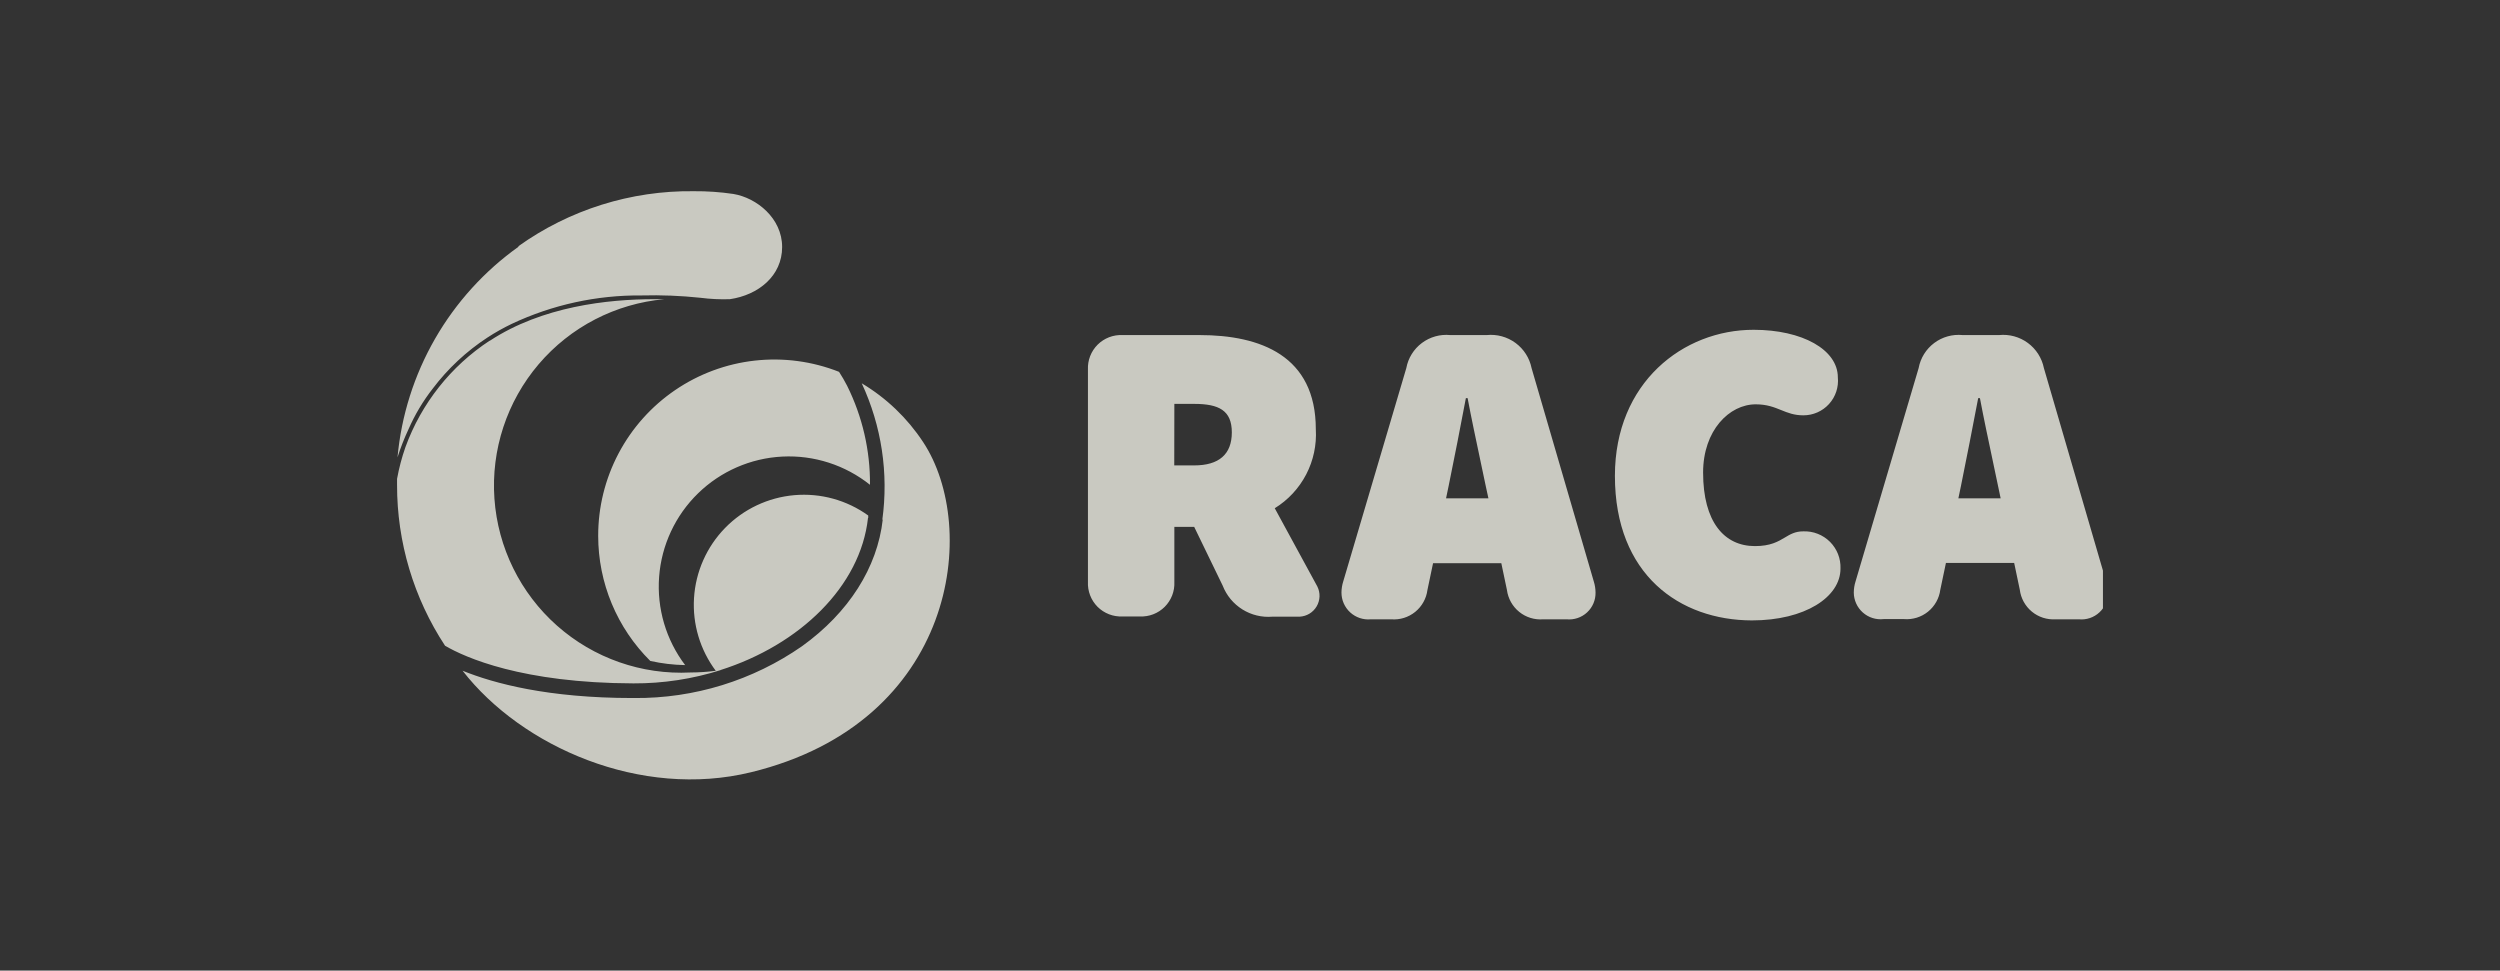 <svg width="170" height="66" viewBox="0 0 170 66" fill="none" xmlns="http://www.w3.org/2000/svg">
<rect x="0" y="0" width="170" height="66" fill="#333333" stroke="none"/>
<g opacity="0.8" clip-path="url(#clip0_2709_32368)">
<path fill-rule="evenodd" clip-rule="evenodd" d="M35.264 16.774C32.941 18.429 31.003 20.566 29.582 23.038C28.161 25.511 27.29 28.262 27.03 31.102C27.238 30.448 27.488 29.807 27.779 29.186C28.212 28.197 28.768 27.266 29.433 26.416C30.46 25.059 31.714 23.889 33.139 22.957C33.671 22.609 34.227 22.297 34.8 22.022C37.562 20.721 40.581 20.061 43.633 20.09C44.965 20.055 46.298 20.108 47.623 20.248C48.288 20.334 48.959 20.367 49.63 20.345C51.576 20.061 53.185 18.758 53.185 16.797C53.185 14.835 51.449 13.451 49.869 13.189C48.977 13.057 48.076 12.995 47.174 13.002C42.903 12.95 38.726 14.261 35.249 16.744L35.264 16.774ZM27.569 30.406C28.648 27.439 30.657 24.9 33.295 23.167L33.303 23.175C36.866 20.832 41.343 20.345 44.487 20.345H45.175C41.857 20.644 38.788 22.232 36.628 24.768C34.468 27.305 33.388 30.587 33.621 33.91C33.855 37.234 35.382 40.333 37.875 42.543C40.369 44.753 43.629 45.897 46.957 45.729C47.53 45.727 48.103 45.689 48.672 45.614C47.608 44.193 47.083 42.439 47.193 40.666C47.304 38.876 48.053 37.186 49.305 35.902C50.557 34.618 52.229 33.827 54.015 33.671C55.801 33.516 57.584 34.006 59.039 35.054V35.219H59.024C58.516 39.866 54.392 43.854 48.97 45.571L49.015 45.564C47.093 46.173 45.088 46.479 43.072 46.47C35.504 46.448 31.634 44.711 30.264 43.91C28.128 40.663 26.994 36.86 27 32.973V32.562C27.133 31.829 27.323 31.108 27.569 30.406ZM40.677 36.447C40.678 38.026 40.991 39.59 41.598 41.048C42.206 42.507 43.096 43.83 44.218 44.943C44.997 45.118 45.792 45.213 46.59 45.227C45.288 43.509 44.659 41.374 44.82 39.224C44.98 37.074 45.921 35.056 47.464 33.551C49.008 32.045 51.048 31.155 53.201 31.047C55.354 30.939 57.473 31.622 59.159 32.966C59.177 30.629 58.643 28.321 57.602 26.229C57.436 25.905 57.253 25.59 57.055 25.285C55.237 24.567 53.271 24.305 51.328 24.521C49.385 24.737 47.525 25.426 45.909 26.527C44.294 27.628 42.972 29.107 42.06 30.837C41.148 32.566 40.673 34.492 40.677 36.447ZM54.541 43.94C57.715 41.657 59.661 38.595 60.028 35.324L59.998 35.346C60.432 32.182 59.946 28.96 58.598 26.064C60.271 27.063 61.696 28.427 62.768 30.054C66.63 35.885 65.021 49.112 51.075 52.511C43.582 54.345 35.49 50.797 31.455 45.609C33.596 46.477 37.271 47.466 43.028 47.466H43.125C47.204 47.502 51.193 46.27 54.541 43.94ZM89.58 39.883C89.685 40.094 89.735 40.328 89.727 40.564C89.718 40.8 89.651 41.03 89.532 41.234C89.412 41.437 89.244 41.608 89.042 41.73C88.84 41.852 88.611 41.922 88.375 41.934H86.526C85.81 41.994 85.093 41.821 84.484 41.441C83.874 41.06 83.403 40.493 83.143 39.823L81.204 35.825H79.856V39.568C79.871 39.881 79.821 40.193 79.708 40.485C79.595 40.777 79.422 41.042 79.201 41.264C78.98 41.485 78.715 41.657 78.423 41.77C78.131 41.883 77.819 41.934 77.506 41.919H76.331C76.018 41.934 75.706 41.883 75.414 41.77C75.122 41.657 74.857 41.485 74.635 41.264C74.414 41.042 74.241 40.777 74.129 40.485C74.016 40.193 73.965 39.881 73.98 39.568V25.128C73.966 24.816 74.018 24.505 74.131 24.214C74.244 23.923 74.417 23.659 74.638 23.438C74.859 23.218 75.124 23.046 75.416 22.933C75.707 22.821 76.019 22.77 76.331 22.785H81.571C85.718 22.785 89.475 24.193 89.475 29.186C89.539 30.25 89.314 31.312 88.822 32.259C88.33 33.205 87.591 34.001 86.683 34.56L89.58 39.883ZM79.849 31.648H81.204C82.881 31.648 83.764 30.9 83.764 29.403C83.764 27.906 82.881 27.464 81.204 27.464H79.856L79.849 31.648ZM91.34 39.538C91.263 39.781 91.222 40.033 91.22 40.287C91.219 40.542 91.271 40.794 91.373 41.028C91.476 41.262 91.626 41.471 91.814 41.643C92.002 41.815 92.225 41.946 92.466 42.027C92.708 42.108 92.965 42.138 93.218 42.113H94.603C95.192 42.161 95.776 41.979 96.235 41.607C96.693 41.235 96.991 40.7 97.066 40.115L97.448 38.296H102.089L102.471 40.115C102.548 40.701 102.847 41.236 103.307 41.608C103.766 41.98 104.352 42.161 104.941 42.113H106.528C106.78 42.138 107.035 42.108 107.276 42.027C107.516 41.946 107.737 41.815 107.922 41.642C108.108 41.47 108.256 41.26 108.355 41.026C108.454 40.792 108.502 40.541 108.497 40.287C108.494 40.033 108.454 39.781 108.377 39.538L104.147 25.031C104.008 24.344 103.618 23.734 103.054 23.319C102.489 22.904 101.79 22.714 101.093 22.785H98.623C97.933 22.716 97.242 22.908 96.688 23.324C96.133 23.74 95.755 24.349 95.629 25.031L91.34 39.538ZM101.213 33.887H98.331L98.503 33.063C98.863 31.334 99.327 28.931 99.679 27.075H99.798C100.038 28.355 100.361 29.88 100.654 31.261C100.791 31.906 100.922 32.52 101.034 33.063L101.213 33.887ZM109.814 32.359C109.814 26.012 114.456 22.426 119.246 22.426C122.563 22.426 124.973 23.781 124.973 25.66C125.005 25.987 124.969 26.318 124.865 26.631C124.762 26.943 124.594 27.231 124.372 27.474C124.151 27.718 123.88 27.912 123.579 28.044C123.278 28.176 122.952 28.244 122.622 28.242C122 28.242 121.569 28.068 121.123 27.887C120.645 27.694 120.151 27.494 119.389 27.494C117.6 27.494 115.811 29.26 115.811 32.135C115.811 35.489 117.248 37.135 119.336 37.135C120.394 37.135 120.909 36.827 121.369 36.553C121.738 36.332 122.072 36.132 122.622 36.132C122.958 36.12 123.293 36.176 123.605 36.299C123.918 36.422 124.202 36.608 124.44 36.845C124.677 37.083 124.863 37.367 124.986 37.679C125.108 37.992 125.165 38.327 125.153 38.662C125.153 40.601 122.742 42.188 119.127 42.188C114.224 42.173 109.814 39.089 109.814 32.359ZM126.177 39.538C126.1 39.781 126.06 40.033 126.058 40.287C126.058 40.544 126.113 40.798 126.218 41.033C126.324 41.268 126.478 41.478 126.67 41.649C126.862 41.82 127.089 41.948 127.334 42.026C127.579 42.103 127.838 42.128 128.094 42.098H129.471C130.061 42.146 130.646 41.965 131.106 41.593C131.565 41.221 131.865 40.686 131.941 40.1L132.323 38.281H136.964L137.346 40.1C137.419 40.682 137.712 41.214 138.164 41.589C138.616 41.963 139.193 42.15 139.779 42.113H141.366C141.618 42.138 141.873 42.108 142.114 42.027C142.354 41.946 142.574 41.815 142.76 41.642C142.946 41.47 143.094 41.26 143.193 41.026C143.292 40.792 143.34 40.541 143.335 40.287C143.332 40.033 143.292 39.781 143.215 39.538L138.985 25.031C138.846 24.344 138.456 23.734 137.892 23.319C137.327 22.904 136.628 22.714 135.931 22.785H133.461C132.771 22.716 132.08 22.908 131.526 23.324C130.971 23.74 130.593 24.349 130.467 25.031L126.177 39.538ZM136.044 33.887H133.169L133.341 33.063C133.693 31.334 134.165 28.931 134.516 27.075H134.636C134.876 28.355 135.199 29.88 135.492 31.261C135.629 31.906 135.759 32.52 135.871 33.063L136.044 33.887Z" fill="#EFEFE5"/>
</g>
<defs>
<clipPath id="clip0_2709_32368">
<rect width="116" height="40" fill="white" transform="translate(27 13)"/>
</clipPath>
</defs>
</svg>
